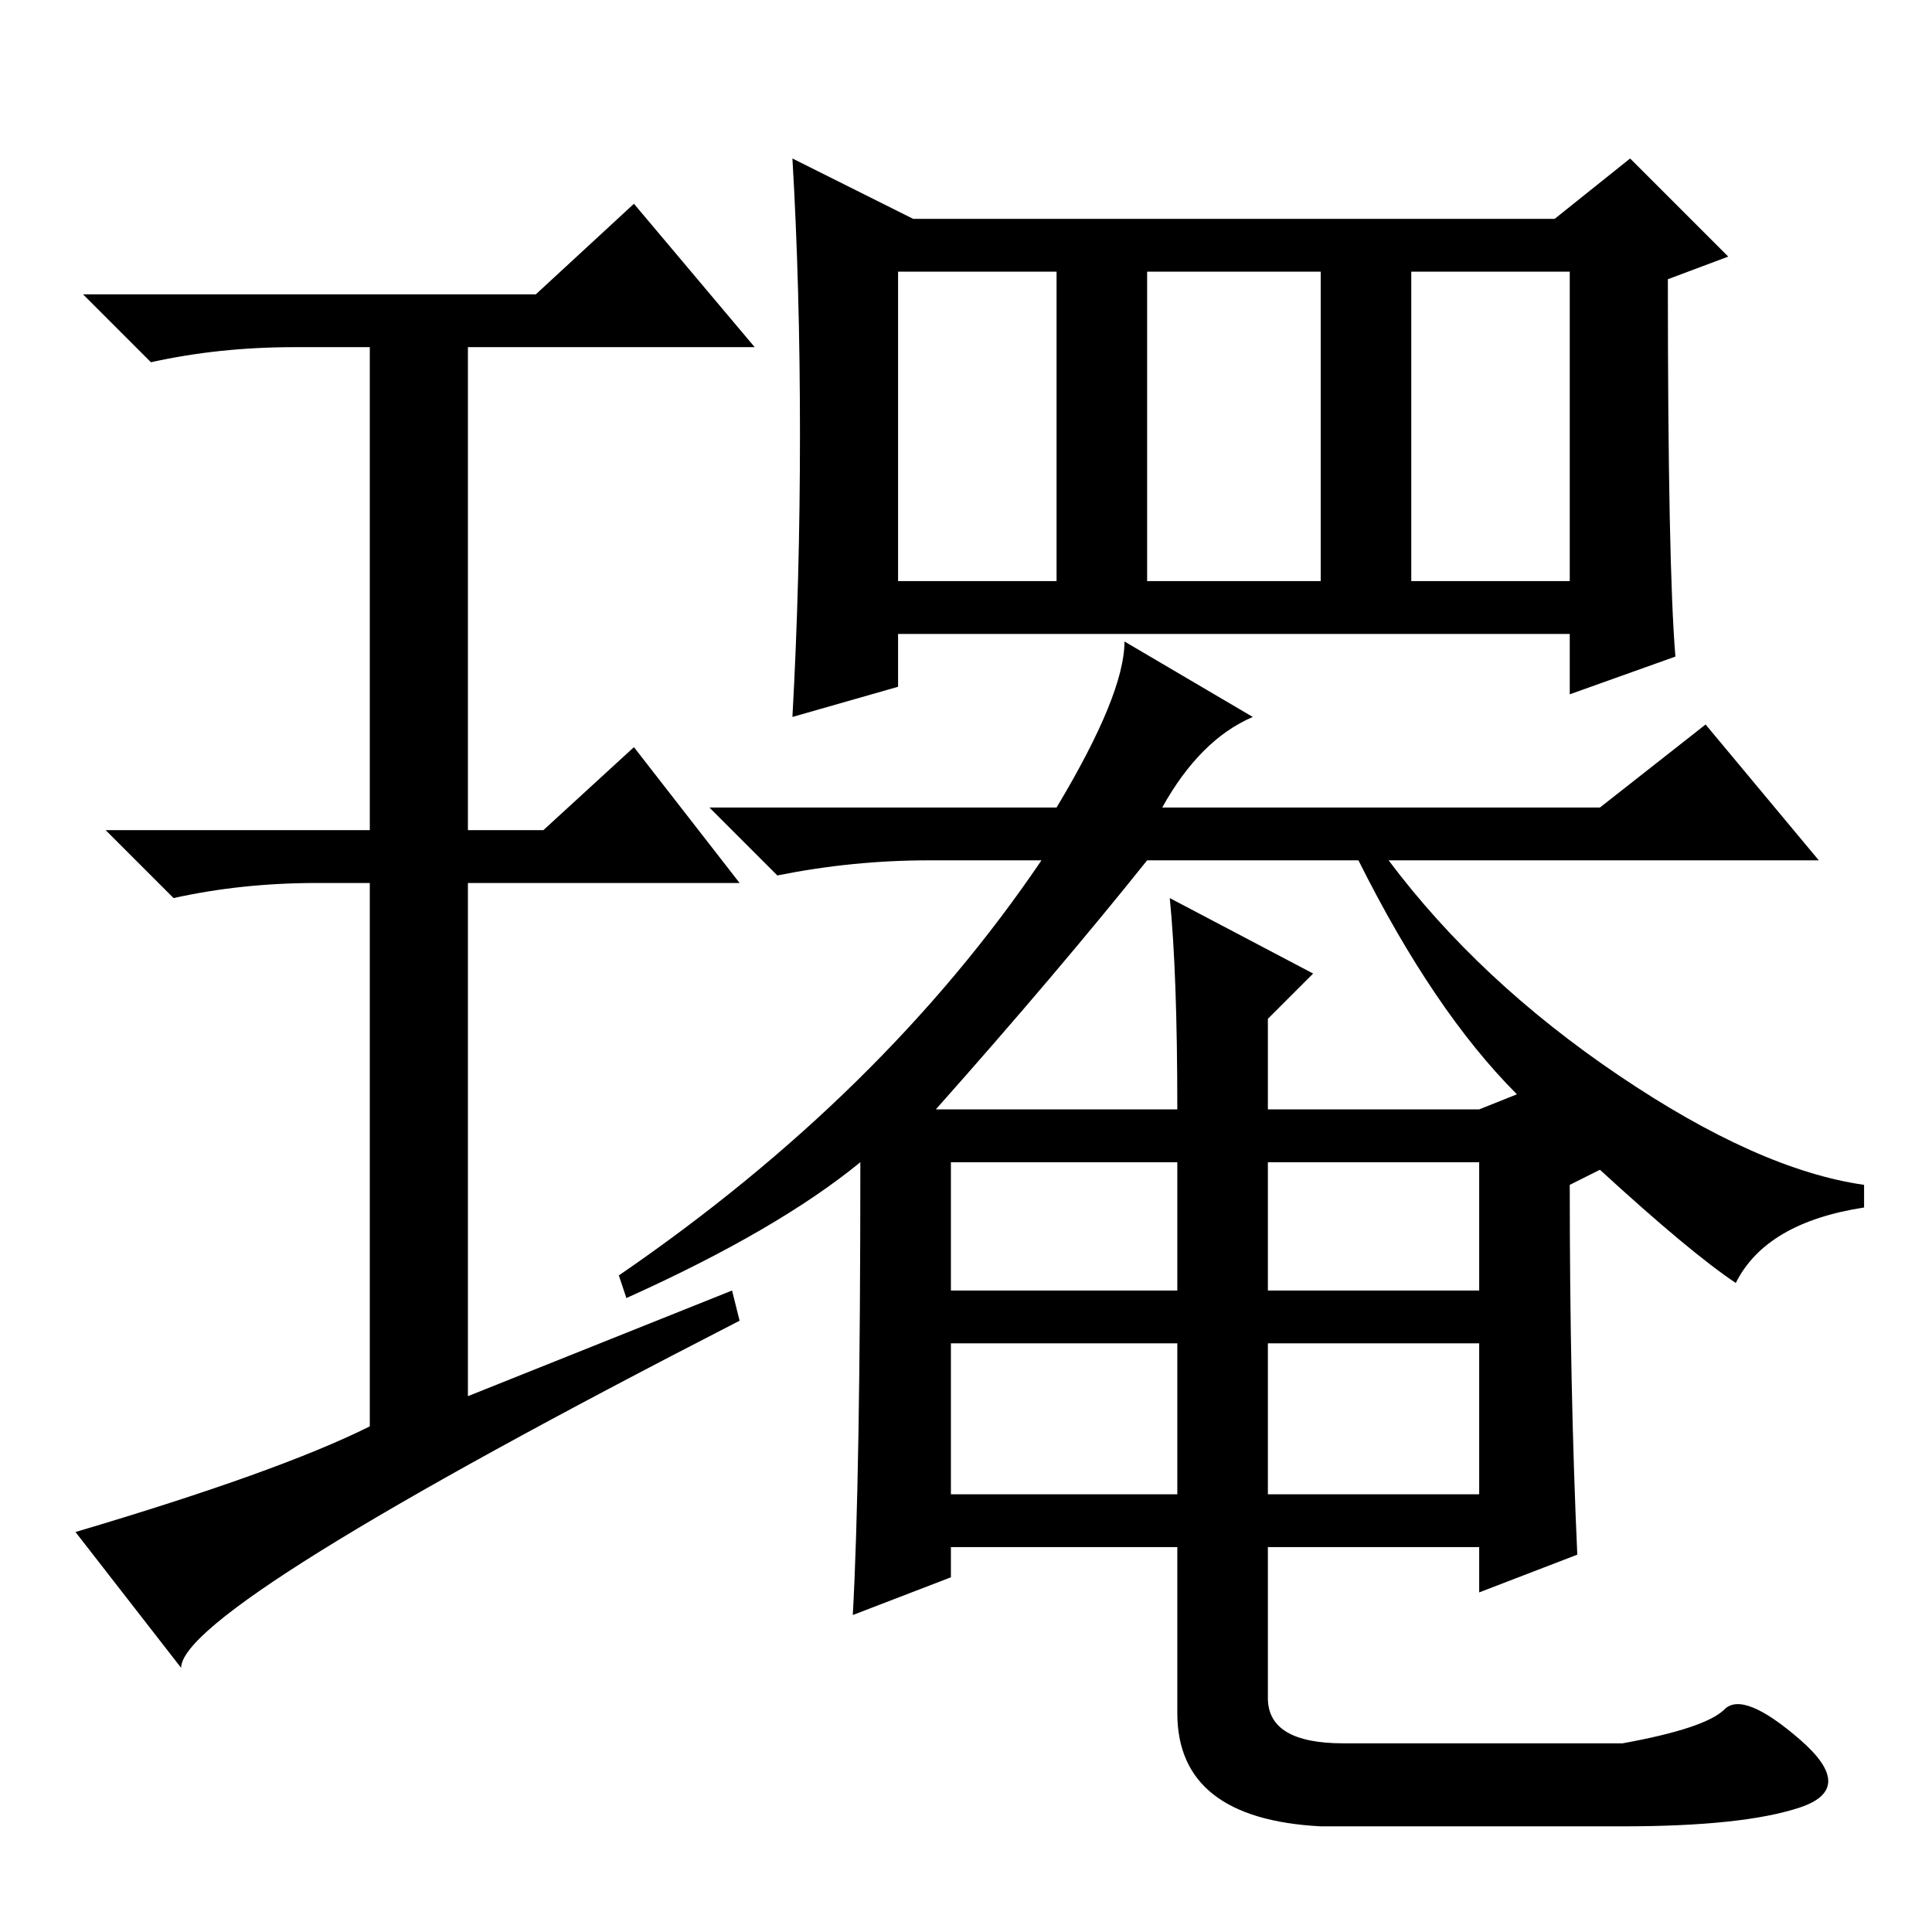 <?xml version="1.0" standalone="no"?>
<!DOCTYPE svg PUBLIC "-//W3C//DTD SVG 1.1//EN" "http://www.w3.org/Graphics/SVG/1.1/DTD/svg11.dtd" >
<svg xmlns="http://www.w3.org/2000/svg" xmlns:xlink="http://www.w3.org/1999/xlink" version="1.1" viewBox="0 -36 256 256">
  <g transform="matrix(1 0 0 -1 0 220)">
   <path fill="currentColor"
d="M97 85l1 -4q-74 -38 -74 -46l-14 18q27 8 39 14v72h-7q-10 0 -19 -2l-9 9h35v64h-10q-10 0 -19 -2l-9 9h60l13 12l16 -19h-38v-64h10l12 11l14 -18h-36v-68zM187 179h21v41h-21v-41zM222 169l-14 -5v8h-89v-7l-14 -4q1 18 1 37.5t-1 36.5l16 -8h85l10 8l13 -13l-8 -3
q0 -38 1 -50zM119 179h21v41h-21v-41zM152 179h23v41h-23v-41zM168 58h28v20h-28v-20zM114 102q-11 -9 -31 -18l-1 3q35 24 56 55h-15q-10 0 -20 -2l-9 9h46q9 15 9 22l17 -10q-7 -3 -12 -12h58l14 11l15 -18h-57q12 -16 30.5 -28.5t32.5 -14.5v-3q-13 -2 -17 -10
q-6 4 -18 15l-4 -2q0 -27 1 -49l-13 -5v6h-28v-20q0 -6 10 -6h37q11 2 13.5 4.5t10 -4t0 -9t-23.5 -2.5h-40q-19 1 -19 15v22h-30v-4l-13 -5q1 18 1 60zM155 137l19 -10l-6 -6v-12h28l5 2q-11 11 -21 31h-28q-12 -15 -28 -33h2h30q0 18 -1 28zM126 85h30v17h-30v-17zM168 85
h28v17h-28v-17zM126 58h30v20h-30v-20z" />
  </g>

</svg>

